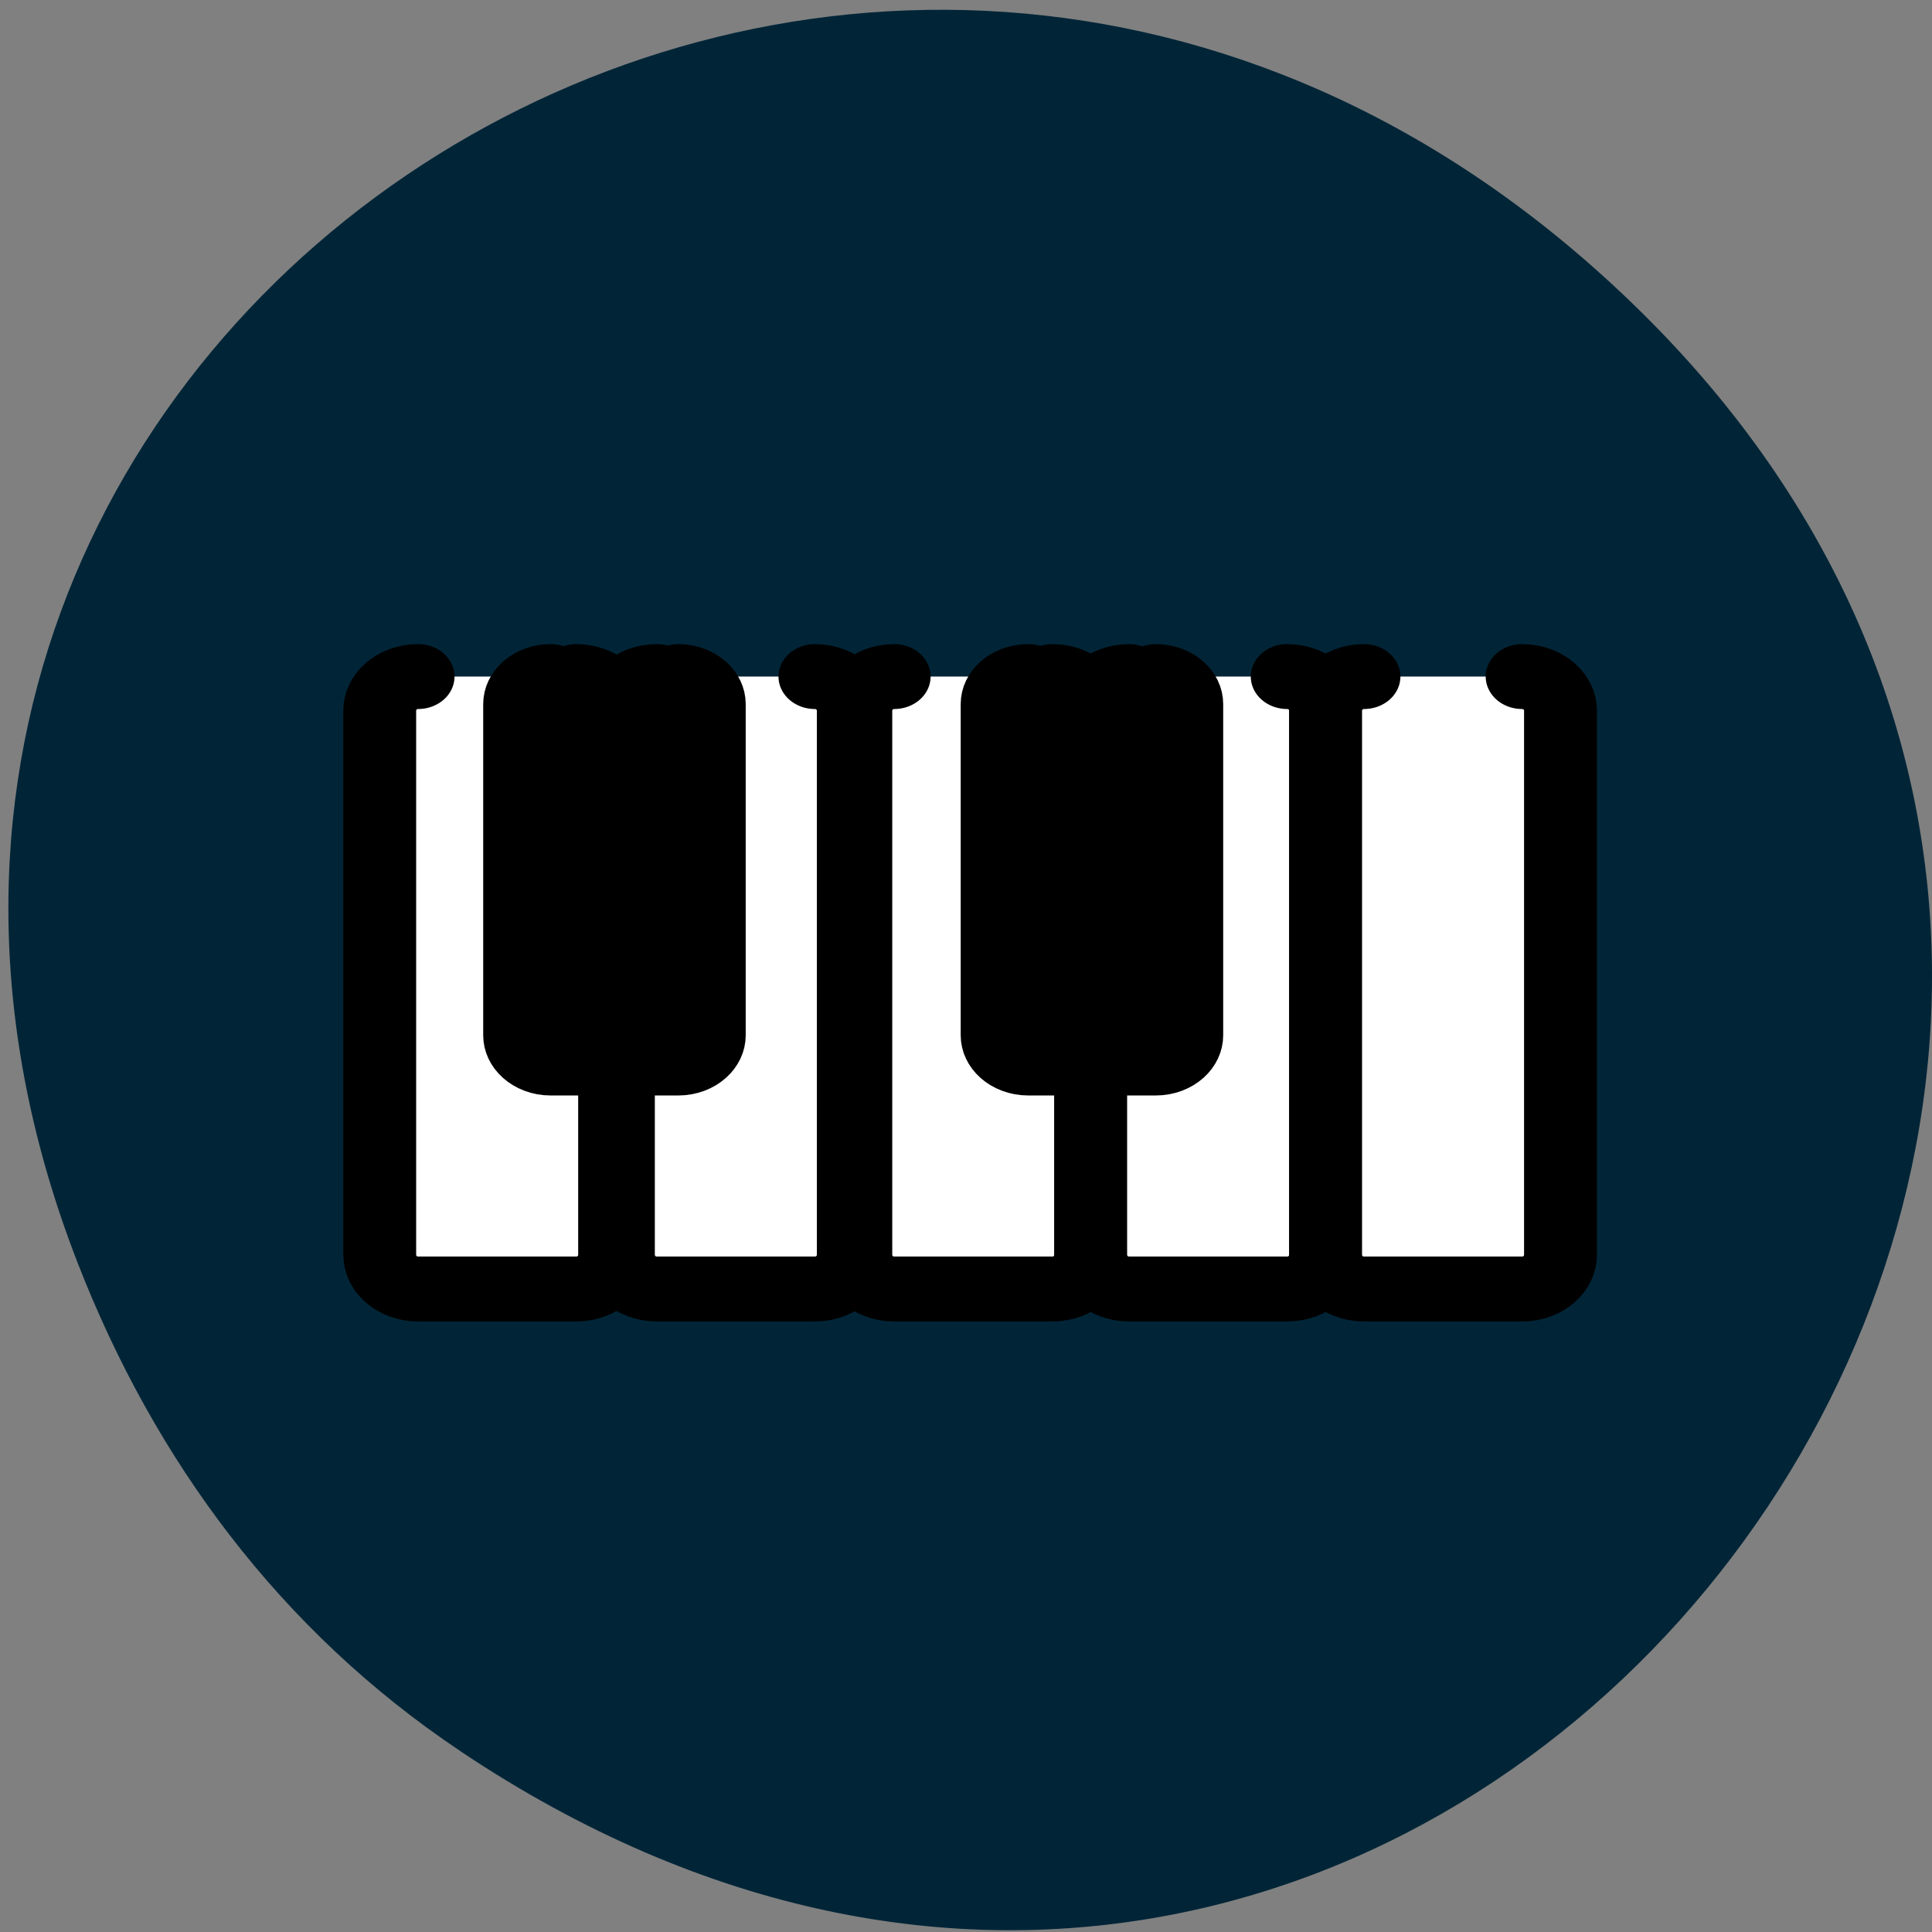 <svg xmlns="http://www.w3.org/2000/svg" viewBox="0 0 48 48"><rect x="0" y="0" width="48" height="48" fill="#808080" stroke="none"/><path d="m 11.438 43.508 c 24.445 16.355 49.21 -16.223 29.3 -35.793 c -18.766 -18.441 -47.922 0.234 -38.809 23.66 c 1.902 4.891 5.02 9.129 9.512 12.133" fill="#012537"/><g fill-rule="evenodd" stroke="#000" stroke-linejoin="round" stroke-linecap="round" stroke-width="3.239" transform="matrix(0.559 0 0 0.498 7.189 9.324)"><g fill="#fff"><path d="m 5.721 15.03 c -0.943 0 -1.705 0.761 -1.705 1.703 v 27.14 c 0 0.95 0.762 1.711 1.705 1.711 h 7.03 c 0.95 0 1.705 -0.761 1.705 -1.711 v -27.14 c 0 -0.942 -0.755 -1.703 -1.705 -1.703"/><path d="m 16.329 15.03 c -0.943 0 -1.705 0.761 -1.705 1.703 v 27.14 c 0 0.95 0.762 1.711 1.705 1.711 h 7.03 c 0.943 0 1.705 -0.761 1.705 -1.711 v -27.14 c 0 -0.942 -0.762 -1.703 -1.705 -1.703"/><path d="m 26.881 15.03 c -0.943 0 -1.705 0.761 -1.705 1.703 v 27.14 c 0 0.95 0.762 1.711 1.705 1.711 h 7.03 c 0.95 0 1.705 -0.761 1.705 -1.711 v -27.14 c 0 -0.942 -0.755 -1.703 -1.705 -1.703"/><path d="m 37.32 15.03 c -0.943 0 -1.705 0.761 -1.705 1.703 v 27.14 c 0 0.95 0.762 1.711 1.705 1.711 h 7.03 c 0.943 0 1.705 -0.761 1.705 -1.711 v -27.14 c 0 -0.942 -0.762 -1.703 -1.705 -1.703"/><path d="m 47.761 15.03 c -0.943 0 -1.705 0.761 -1.705 1.703 v 27.14 c 0 0.95 0.762 1.711 1.705 1.711 h 7.03 c 0.943 0 1.705 -0.761 1.705 -1.711 v -27.14 c 0 -0.942 -0.762 -1.703 -1.705 -1.703"/></g><path d="m 11.612 15.03 c -0.762 0 -1.377 0.612 -1.377 1.374 v 16.524 c 0 0.761 0.615 1.382 1.377 1.382 h 5.674 c 0.762 0 1.377 -0.62 1.377 -1.382 v -16.524 c 0 -0.761 -0.615 -1.374 -1.377 -1.374"/><path d="m 32.841 15.03 c -0.769 0 -1.384 0.612 -1.384 1.374 v 16.524 c 0 0.761 0.615 1.382 1.384 1.382 h 5.667 c 0.762 0 1.377 -0.62 1.377 -1.382 v -16.524 c 0 -0.761 -0.615 -1.374 -1.377 -1.374"/></g></svg>